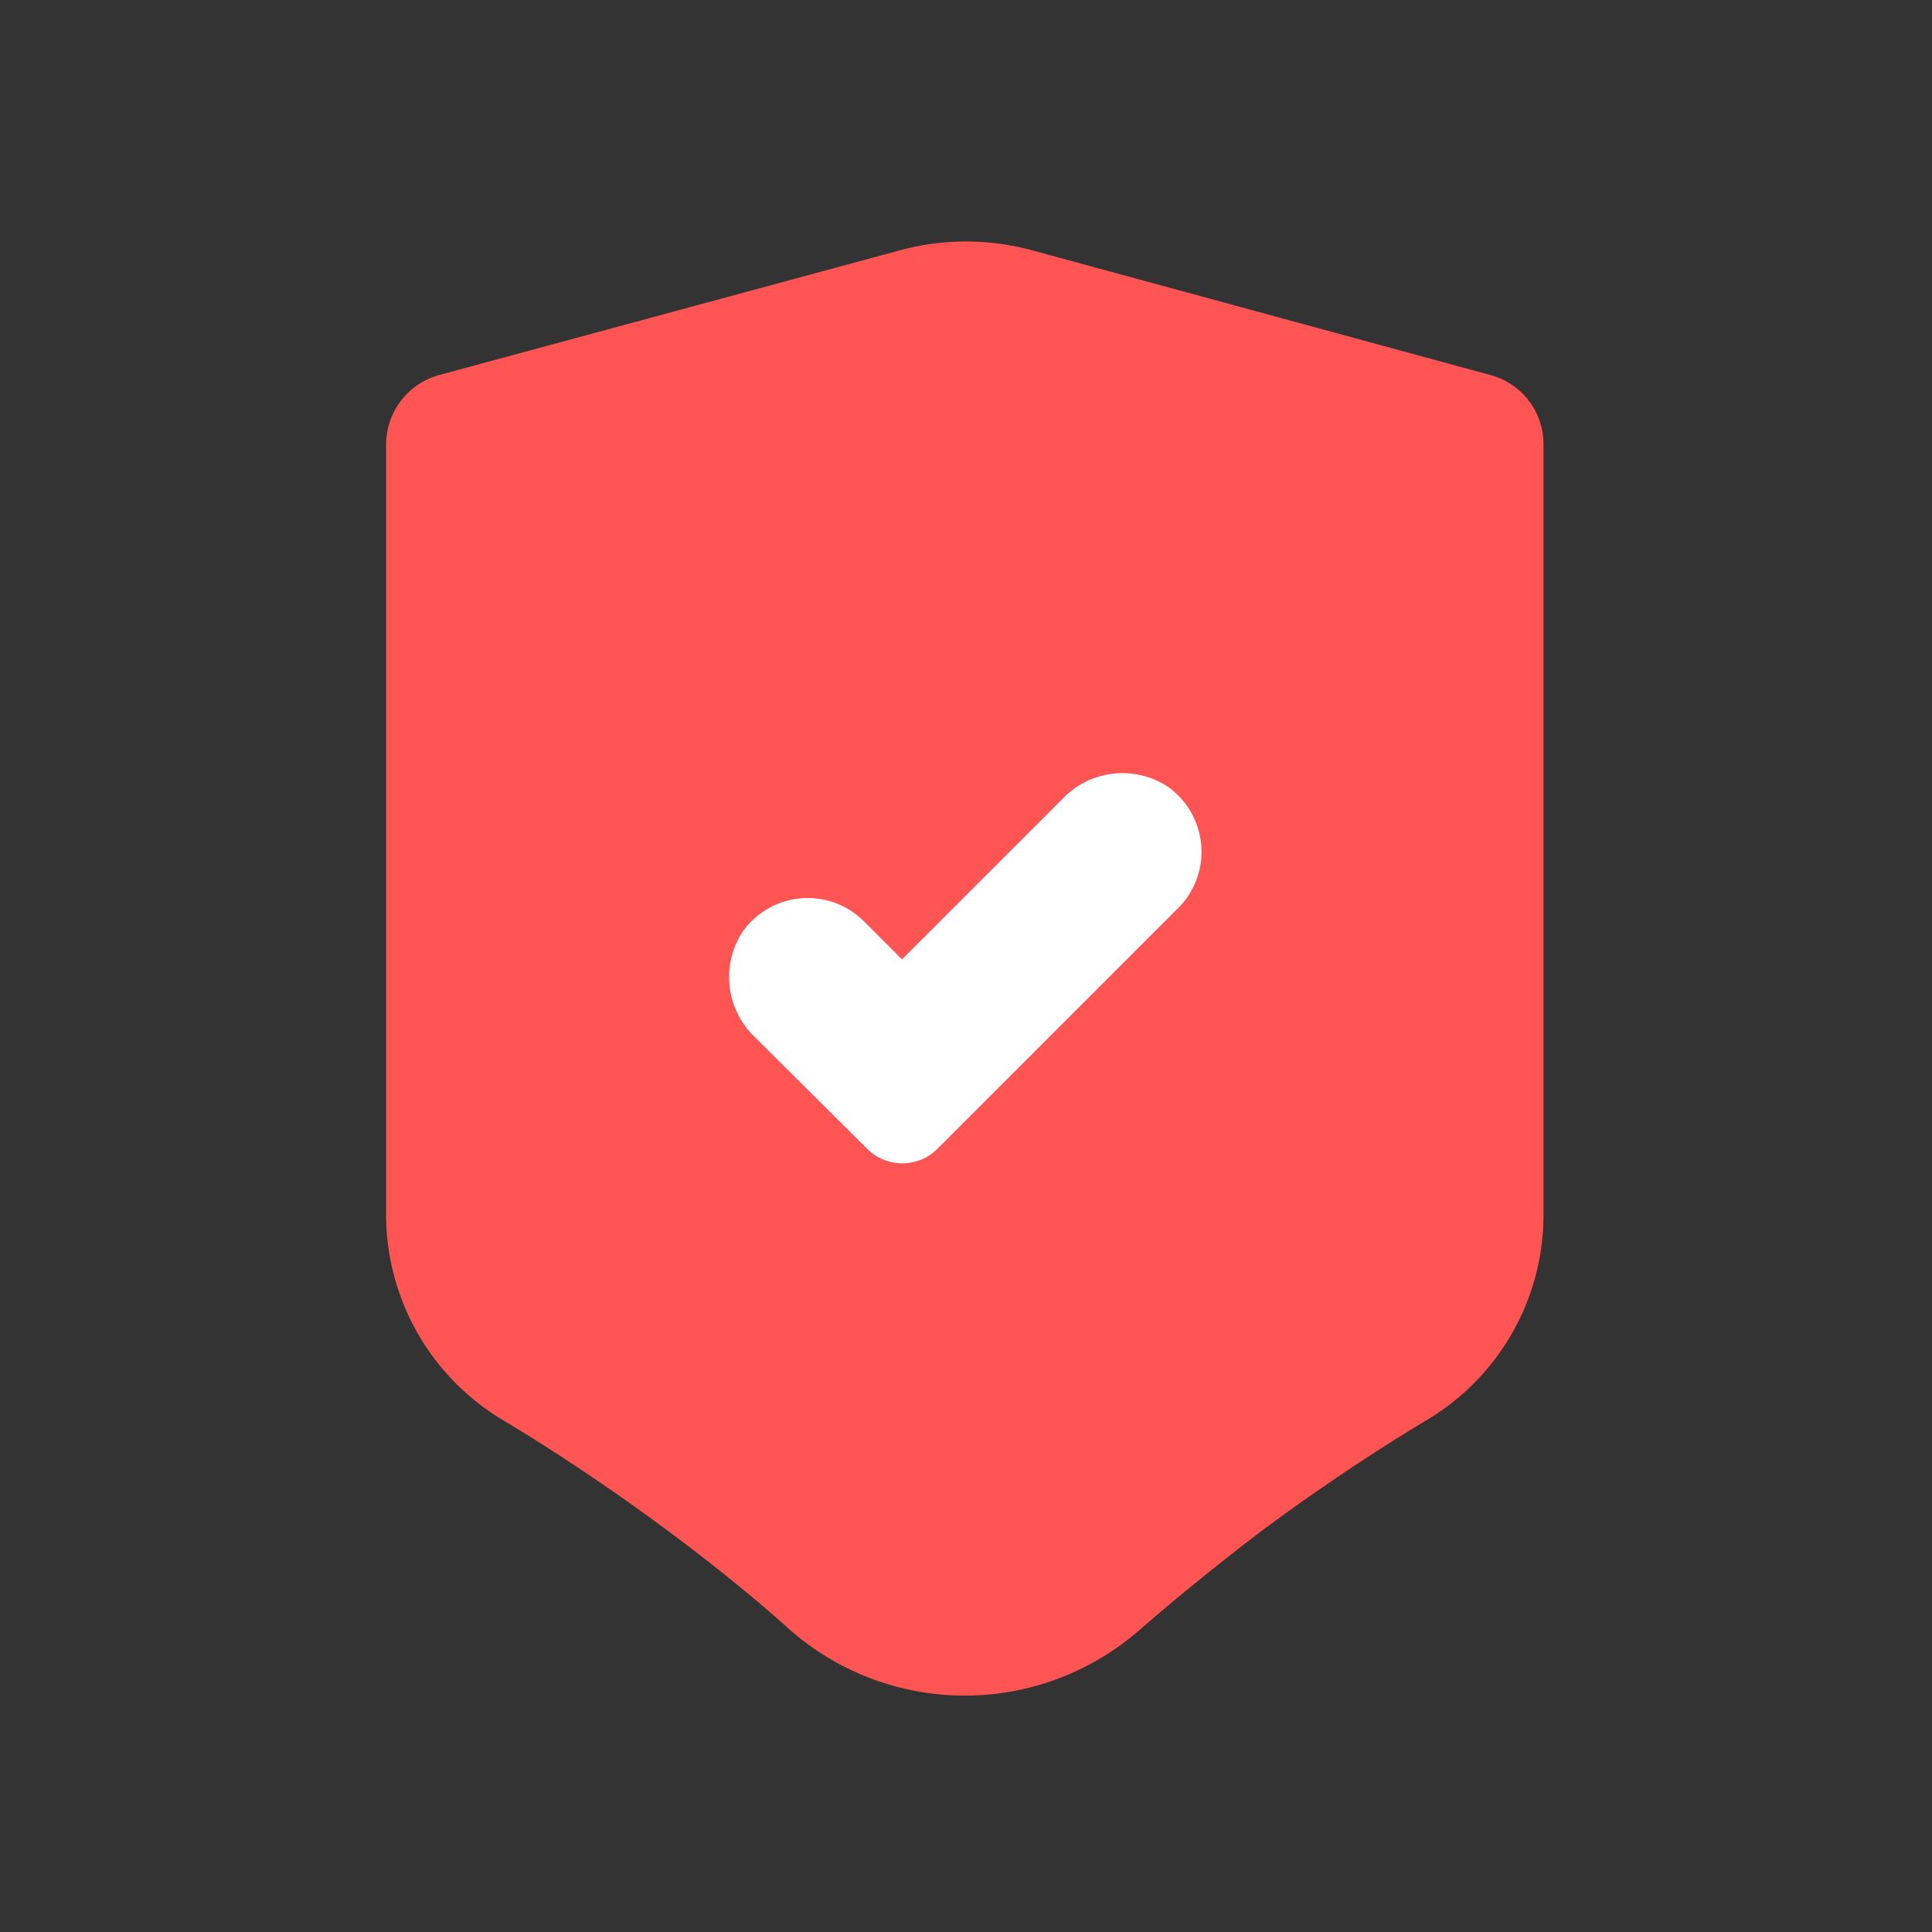 <svg id="Layer_1" data-name="Layer 1" xmlns="http://www.w3.org/2000/svg" viewBox="0 0 64 64"><rect x="0" y="0" width="64" height="64" fill="#333333" stroke="none"/><defs><style>.cls-1{fill:#ff5454;}.cls-2{fill:#fff;}</style></defs><title>user, interface, agent, usability, security, protection, safety, confirm</title><path class="cls-1" d="M22.19,50.76c1.45,1.08,2.8,2.17,4,3.25a8.79,8.79,0,0,0,11.54,0c1.24-1.08,2.59-2.17,4-3.25,1.88-1.4,3.74-2.64,5.5-3.7a7.91,7.91,0,0,0,3.9-6.79V14.72a2.37,2.37,0,0,0-1.77-2.3L34.22,8.3a8.36,8.36,0,0,0-4.44,0L14.56,12.42a2.39,2.39,0,0,0-1.77,2.31V40.27a7.93,7.93,0,0,0,3.9,6.79C18.45,48.12,20.31,49.36,22.19,50.76Z"/><path class="cls-2" d="M28.75,38.08,25,34.35a2.74,2.74,0,0,1-.39-3.5,2.64,2.64,0,0,1,4-.34l1.27,1.27,5.32-5.32a2.74,2.74,0,0,1,3.5-.39,2.64,2.64,0,0,1,.34,4l-8,8A1.65,1.65,0,0,1,28.75,38.08Z"/></svg>